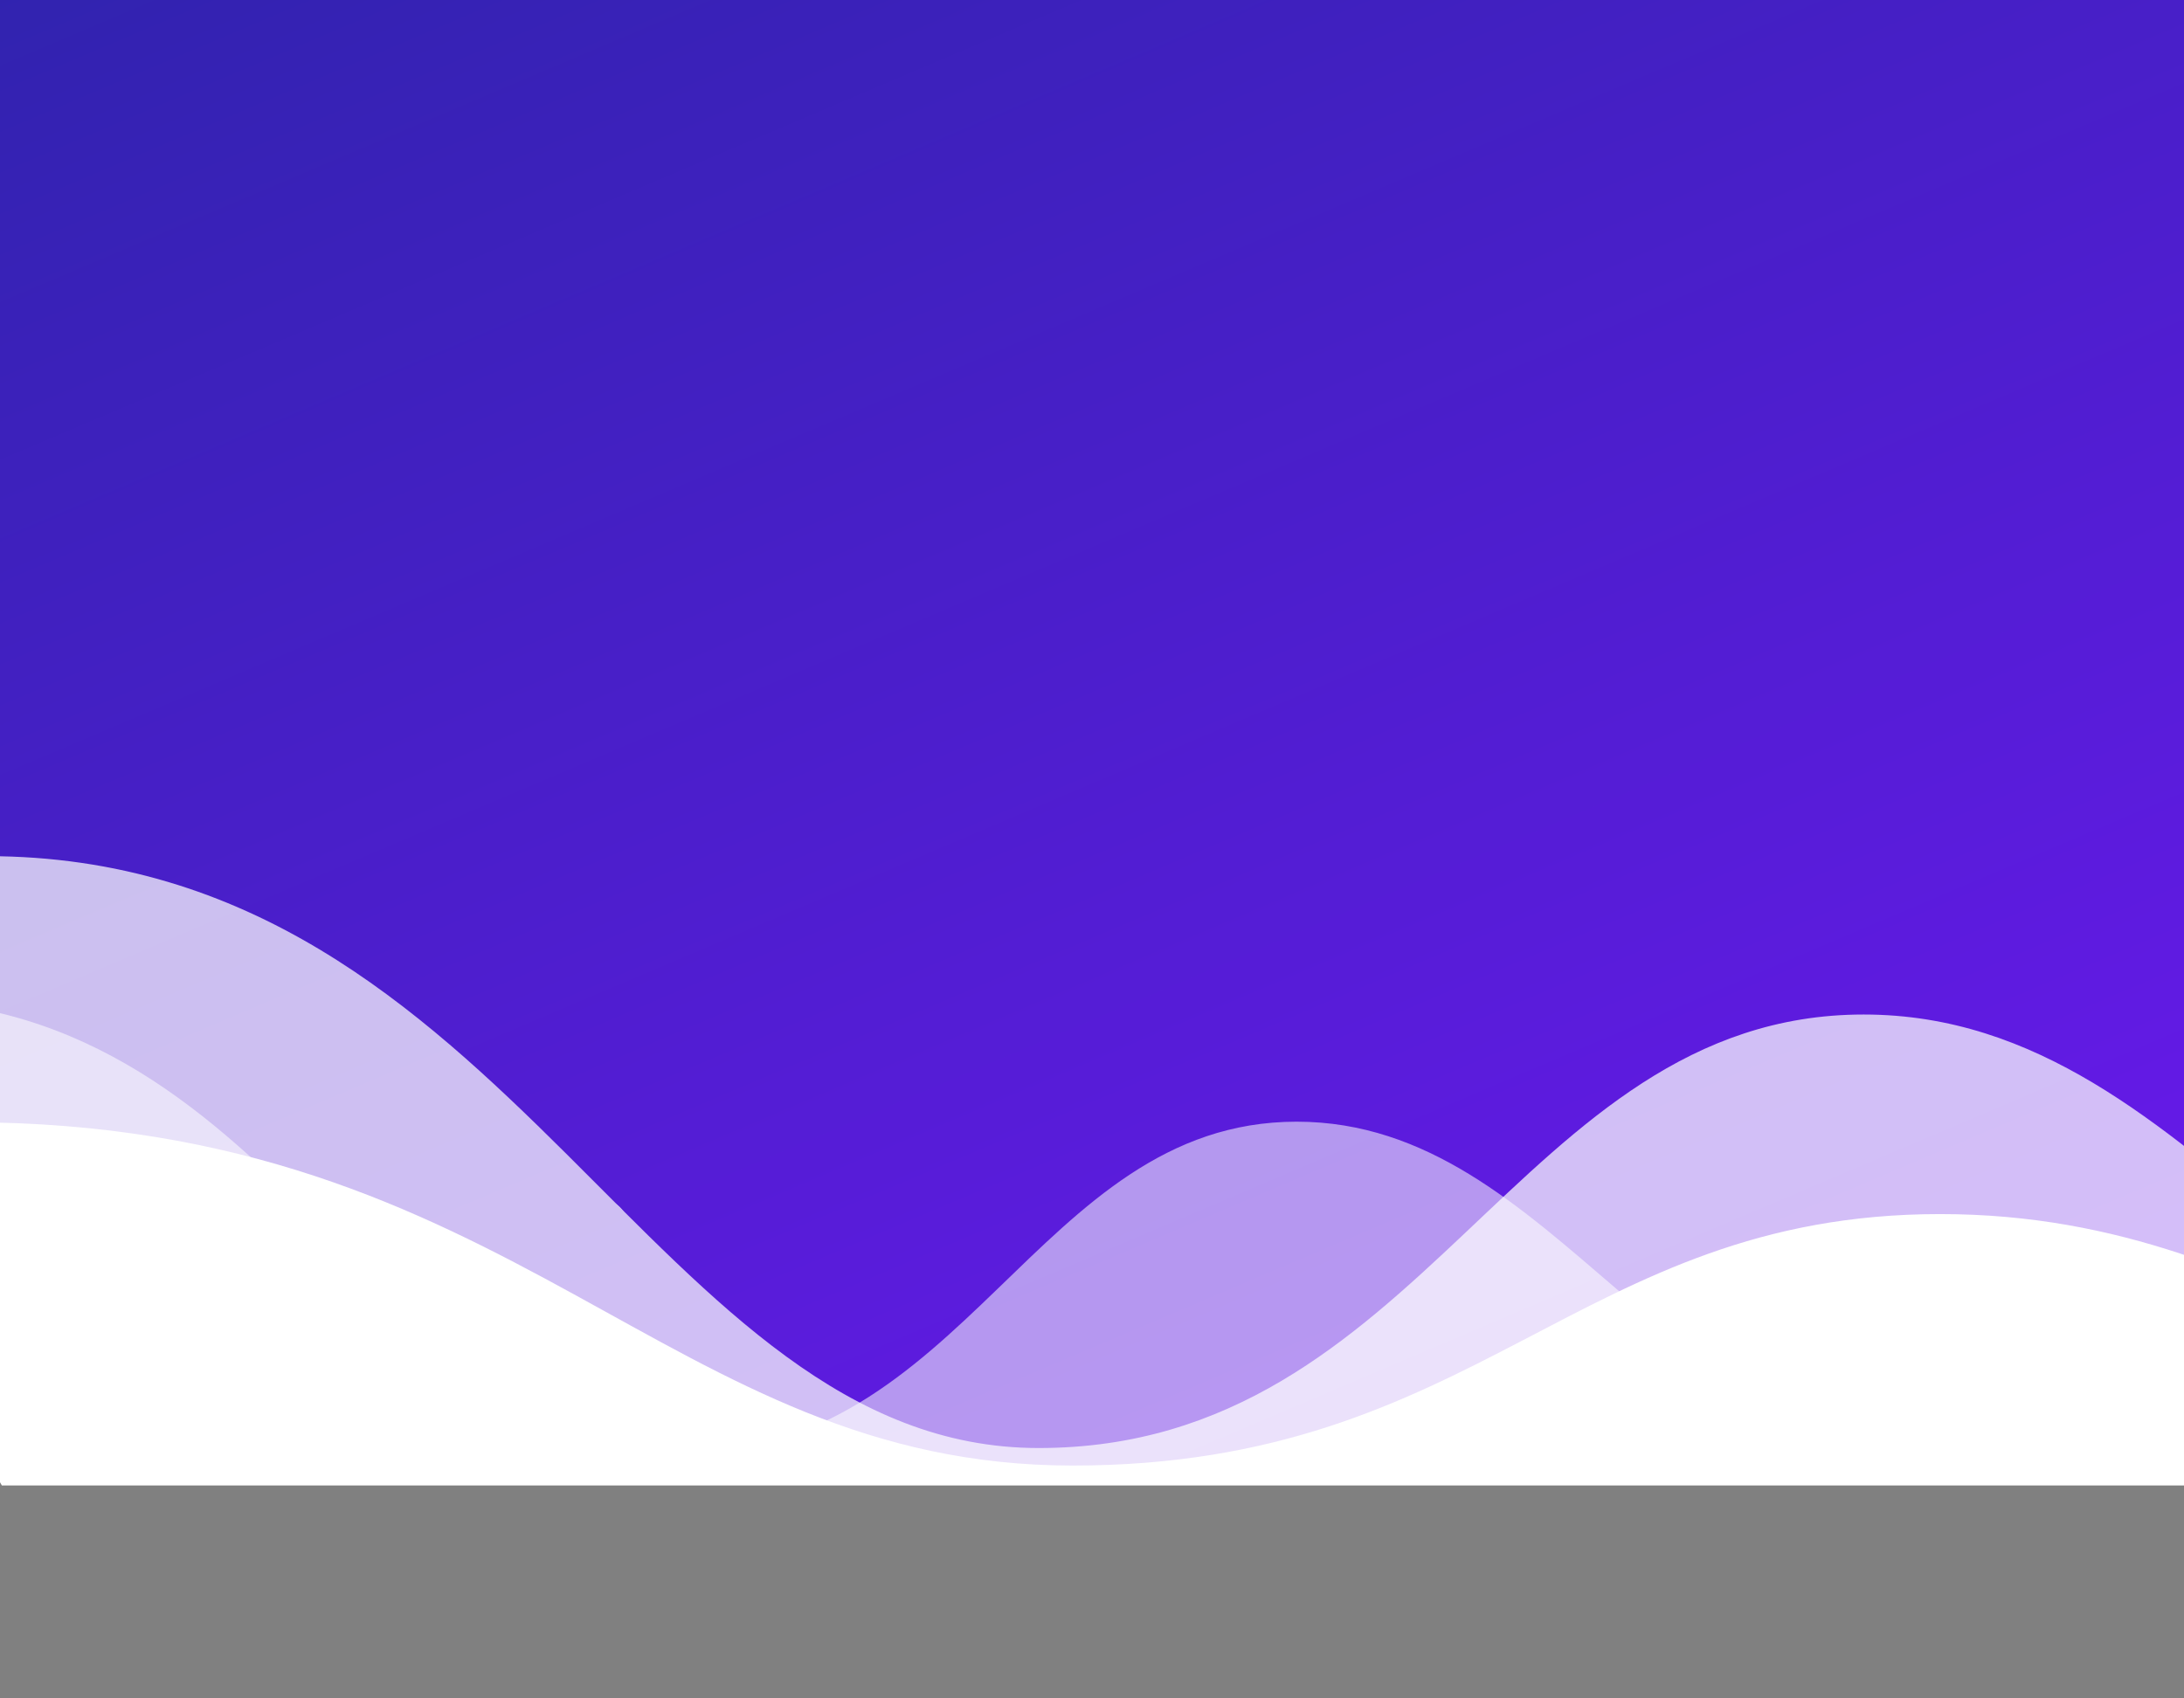 <?xml version="1.0" encoding="UTF-8"?>
<svg width="900px" height="700px" viewBox="0 0 900 700" version="1.1" xmlns="http://www.w3.org/2000/svg" xmlns:xlink="http://www.w3.org/1999/xlink">
    <rect x="0" y="0" width="900" height="700" fill="#808080" stroke="none"/>
    <!-- Generator: Sketch 45.2 (43514) - http://www.bohemiancoding.com/sketch -->
    <title>Flat Web Design Freebie by Andrei Dulcu</title>
    <desc>Created with Sketch.</desc>
    <defs>
        <linearGradient x1="0%" y1="0%" x2="102%" y2="101%" id="linearGradient-1">
            <stop stop-color="#3023AE" offset="0%"></stop>
            <stop stop-color="#7B16FF" offset="100%"></stop>
        </linearGradient>
    </defs>
    <g id="Page-1" stroke="none" stroke-width="1" fill="none" fill-rule="evenodd">
        <g id="Flat-Web-Design-Freebie-by-Andrei-Dulcu">
            <g id="header" transform="translate(-55, -14)">
                <rect id="blue" fill="url(#linearGradient-1)" x="39.107" y="0" width="1461.009" height="622.823"></rect>
                <g id="waves" transform="translate(0, 368.777)">
                    <g id="graph-copy" opacity="0.718" transform="translate(37.102, 0)">
                        <path d="M9.944,2.574 C11.477,-3.553 56.081,2.116 87.291,11.105 C114.639,18.982 141.884,32.498 167.636,50.74 C191.232,67.455 214.946,84.362 230.045,104.108 C234.698,110.192 242.072,113.879 246.623,120.045 C250.192,124.881 257.604,129.357 260.215,133.272 C261.938,135.857 265.972,137.498 267.669,138.759 C268.493,139.372 265.325,140.438 267.669,140.438 C275.242,140.438 275.889,148.514 281.189,154.606 C289.863,164.577 302.664,175.985 316.881,188.028 C352.814,218.467 406.077,245.196 437.333,244.639 C460.396,244.228 497.365,239.972 528.954,225.993 C558.672,212.843 582.973,190.569 606.704,170.83 C623.692,156.699 637.352,139.594 652.017,126.343 C669.512,110.536 687.571,99.017 702.485,88.118 C709.94,82.669 722.273,79.14 728.568,75.304 C731.29,73.645 732.958,74.097 735.334,73.409 C736.549,73.057 737.789,71.251 739.782,71.106 C752.044,70.211 764.418,66.643 776.6,65.768 C815.498,62.972 854.544,77.632 890.355,101.013 C925.882,124.208 958.184,156.008 994.178,182.573 C1044.601,219.789 1100.519,247.574 1149.382,244.639 C1167.483,243.552 1187.51,241.228 1200.663,233.522 C1207.451,229.546 1216.68,226.292 1222.681,221.606 C1224.52,220.17 1225.715,217.871 1228.433,217.035 C1239.833,213.525 1245.556,202.313 1254.292,191.273 C1272.511,168.253 1290.805,138.383 1309.625,127.371 C1316.801,123.172 1319.848,118.793 1323.09,116.396 C1330.656,110.801 1333.11,109.624 1347.369,101.013 C1355.626,96.026 1397.99,95.578 1405.388,91.393 C1418.655,91.239 1440.058,93.715 1444.609,92.706 C1466.682,87.811 1482.428,108.821 1503.766,104.108 C1552.791,93.279 1622.361,99.209 1683.706,121.869 C1689.229,123.909 1694.662,124.54 1700.455,126.343 C1718.509,131.965 1734.985,138.784 1750.565,146.083 C1768.607,154.535 1789.223,159.076 1803.668,165.161 C1812.043,168.689 1819.804,171.605 1825.979,173.757 C1829.663,175.041 1831.67,176.944 1835.982,176.078 C1839.121,175.448 1842.617,181.096 1845.442,182.573 C1849.75,184.825 1853.338,183.727 1858.325,185.786 C1872.805,191.764 1893.793,195.788 1912.33,202.101 C1917.165,203.748 1922.02,205.124 1927.27,206.35 C1946.829,210.917 1964.984,213.879 1982.361,217.035 C2013.42,222.676 2035.368,227.011 2046.196,214.327 C2086.989,166.539 2021.853,0.087 2021.853,0.087 L2021.853,254.729 L26.33,254.729 C26.33,254.729 -19.003,118.259 9.944,2.574 Z" id="Rectangle" fill="#FFFFFF"></path>
                        <path d="M12.472,0.087 C227.858,0.087 285.3,244.038 445.903,244.038 C606.507,244.038 644.691,65.36 785.889,65.36 C927.086,65.36 986.99,244.038 1151.914,244.038 C1253.67,244.038 1262.463,147.89 1339.433,105.735 C1387.216,79.566 1500.066,99.475 1560.098,99.475 C1716.836,99.475 1859.974,223.406 2060.654,223.406" id="COMMENTS_GRAPH" stroke="#FFFFFF" stroke-width="4" stroke-linecap="round" stroke-linejoin="round"></path>
                    </g>
                    <g id="graph-copy-2" opacity="0.543" transform="translate(0, 59.414)">
                        <path d="M7.457,1.974 C8.607,-2.725 42.054,1.623 65.457,8.515 C85.966,14.555 106.395,24.918 125.707,38.905 C143.401,51.722 161.183,64.685 172.506,79.825 C175.995,84.491 181.525,87.318 184.937,92.046 C187.613,95.754 193.172,99.185 195.13,102.187 C196.422,104.169 199.447,105.427 200.719,106.395 C201.337,106.864 198.961,107.682 200.719,107.682 C206.398,107.682 206.883,113.874 210.857,118.545 C217.362,126.191 226.962,134.938 237.622,144.171 C264.568,167.511 304.508,188.006 327.946,187.578 C345.241,187.263 372.963,184 396.651,173.282 C418.936,163.199 437.159,146.12 454.954,130.985 C467.693,120.15 477.936,107.035 488.934,96.875 C502.053,84.754 515.595,75.922 526.778,67.565 C532.369,63.387 541.617,60.681 546.338,57.74 C548.424,56.44 550.913,56.931 552.766,56.406 C553.654,56.155 553.316,54.627 554.746,54.521 C563.941,53.835 573.221,51.099 582.355,50.428 C611.524,48.285 640.804,59.525 667.658,77.452 C694.299,95.237 718.522,119.62 745.512,139.989 C783.324,168.524 825.255,189.829 861.897,187.578 C884.621,186.183 909.514,182.94 931.097,176.146 C957.473,167.843 979.975,154.945 1000.855,142.453 C1018.797,131.718 1037.982,121.442 1053.256,112.01 C1059.448,108.187 1066.253,105.397 1071.8,102.187 C1074.577,100.581 1077.624,97.806 1081.729,96.875 C1098.281,93.121 1111.641,83.439 1127.641,79.825 C1164.405,71.522 1216.573,76.069 1262.575,93.444 C1266.716,95.008 1270.79,95.492 1275.134,96.875 C1288.673,101.185 1301.028,106.414 1312.71,112.01 C1326.24,118.491 1341.7,121.973 1352.532,126.638 C1358.812,129.343 1364.631,131.579 1369.262,133.229 C1372.024,134.214 1373.53,135.673 1376.763,135.009 C1379.117,134.526 1381.738,138.857 1383.857,139.989 C1387.087,141.716 1389.778,140.874 1393.518,142.453 C1404.376,147.036 1420.114,150.122 1434.015,154.962 C1437.641,156.225 1441.281,157.28 1445.218,158.22 C1459.885,161.722 1473.499,163.993 1486.529,166.413 C1509.82,170.738 1526.278,174.062 1534.398,164.336 C1564.988,127.695 1516.143,0.067 1516.143,0.067 L1516.143,195.315 L19.744,195.315 C19.744,195.315 -14.25,90.675 7.457,1.974 Z" id="Rectangle" fill="#FFFFFF"></path>
                        <path d="M9.352,0.067 C170.865,0.067 213.94,187.117 334.373,187.117 C454.806,187.117 483.44,50.115 589.321,50.115 C695.202,50.115 740.122,187.117 863.796,187.117 C987.469,187.117 1052.35,76.273 1169.884,76.273 C1287.418,76.273 1394.754,171.298 1545.24,171.298" id="COMMENTS_GRAPH" stroke="#FFFFFF" stroke-width="4" stroke-linecap="round" stroke-linejoin="round"></path>
                    </g>
                    <g id="graph" transform="translate(28.077, 109.631)">
                        <path d="M10.457,1.561 C12.069,-1.993 58.974,1.296 91.793,6.51 C120.553,11.079 149.202,18.919 176.283,29.501 C201.096,39.197 226.033,49.004 241.911,60.458 C246.804,63.988 254.559,66.126 259.344,69.703 C263.097,72.508 270.892,75.104 273.638,77.376 C275.45,78.875 279.691,79.827 281.476,80.559 C282.343,80.914 279.01,81.533 281.476,81.533 C289.439,81.533 290.12,86.217 295.693,89.751 C304.815,95.535 318.276,102.152 333.226,109.138 C371.013,126.795 427.023,142.3 459.891,141.977 C484.144,141.738 523.019,139.269 556.238,131.161 C587.489,123.533 613.044,110.612 637.998,99.162 C655.863,90.965 670.227,81.043 685.649,73.356 C704.047,64.187 723.037,57.505 738.72,51.183 C746.56,48.022 759.529,45.975 766.149,43.75 C770.475,42.296 771.745,41.564 777.941,41.314 C790.835,40.796 803.848,38.726 816.658,38.218 C857.562,36.597 898.623,45.1 936.281,58.663 C973.641,72.118 1007.609,90.564 1045.459,105.974 C1098.484,127.562 1157.285,143.679 1208.669,141.977 C1240.536,140.921 1275.445,138.467 1305.711,133.327 C1342.699,127.046 1374.254,117.289 1403.535,107.838 C1428.696,99.717 1455.6,91.942 1477.019,84.807 C1485.702,81.914 1495.245,79.804 1503.025,77.376 C1506.918,76.161 1511.19,74.061 1516.948,73.356 C1540.159,70.517 1558.894,63.192 1581.332,60.458 C1632.887,54.177 1706.044,57.617 1770.554,70.761 C1776.362,71.944 1782.075,72.31 1788.167,73.356 C1807.153,76.617 1824.478,80.573 1840.861,84.807 C1859.834,89.71 1881.514,92.344 1896.704,95.874 C1905.511,97.92 1913.672,99.612 1920.165,100.86 C1924.04,101.605 1926.151,102.709 1930.685,102.206 C1933.985,101.841 1937.662,105.117 1940.632,105.974 C1945.163,107.28 1948.936,106.643 1954.18,107.838 C1969.407,111.305 1991.478,113.64 2010.971,117.302 C2016.055,118.257 2021.16,119.055 2026.682,119.766 C2047.249,122.415 2066.34,124.133 2084.614,125.964 C2117.275,129.236 2140.355,131.751 2151.742,124.393 C2194.64,96.673 2126.143,0.119 2126.143,0.119 L2126.143,147.83 L27.688,147.83 C27.688,147.83 -19.983,68.667 10.457,1.561 Z" id="Rectangle" fill="#FFFFFF"></path>
                        <path d="M13.115,0.119 C239.611,0.119 300.016,141.628 468.904,141.628 C637.791,141.628 677.946,37.982 826.426,37.982 C974.906,37.982 1037.901,141.628 1211.332,141.628 C1384.763,141.628 1475.749,57.771 1640.571,57.771 C1805.393,57.771 1955.915,129.66 2166.946,129.66" id="COMMENTS_GRAPH" stroke="#FFFFFF" stroke-width="4" stroke-linecap="round" stroke-linejoin="round"></path>
                    </g>
                </g>
            </g>
        </g>
    </g>
</svg>